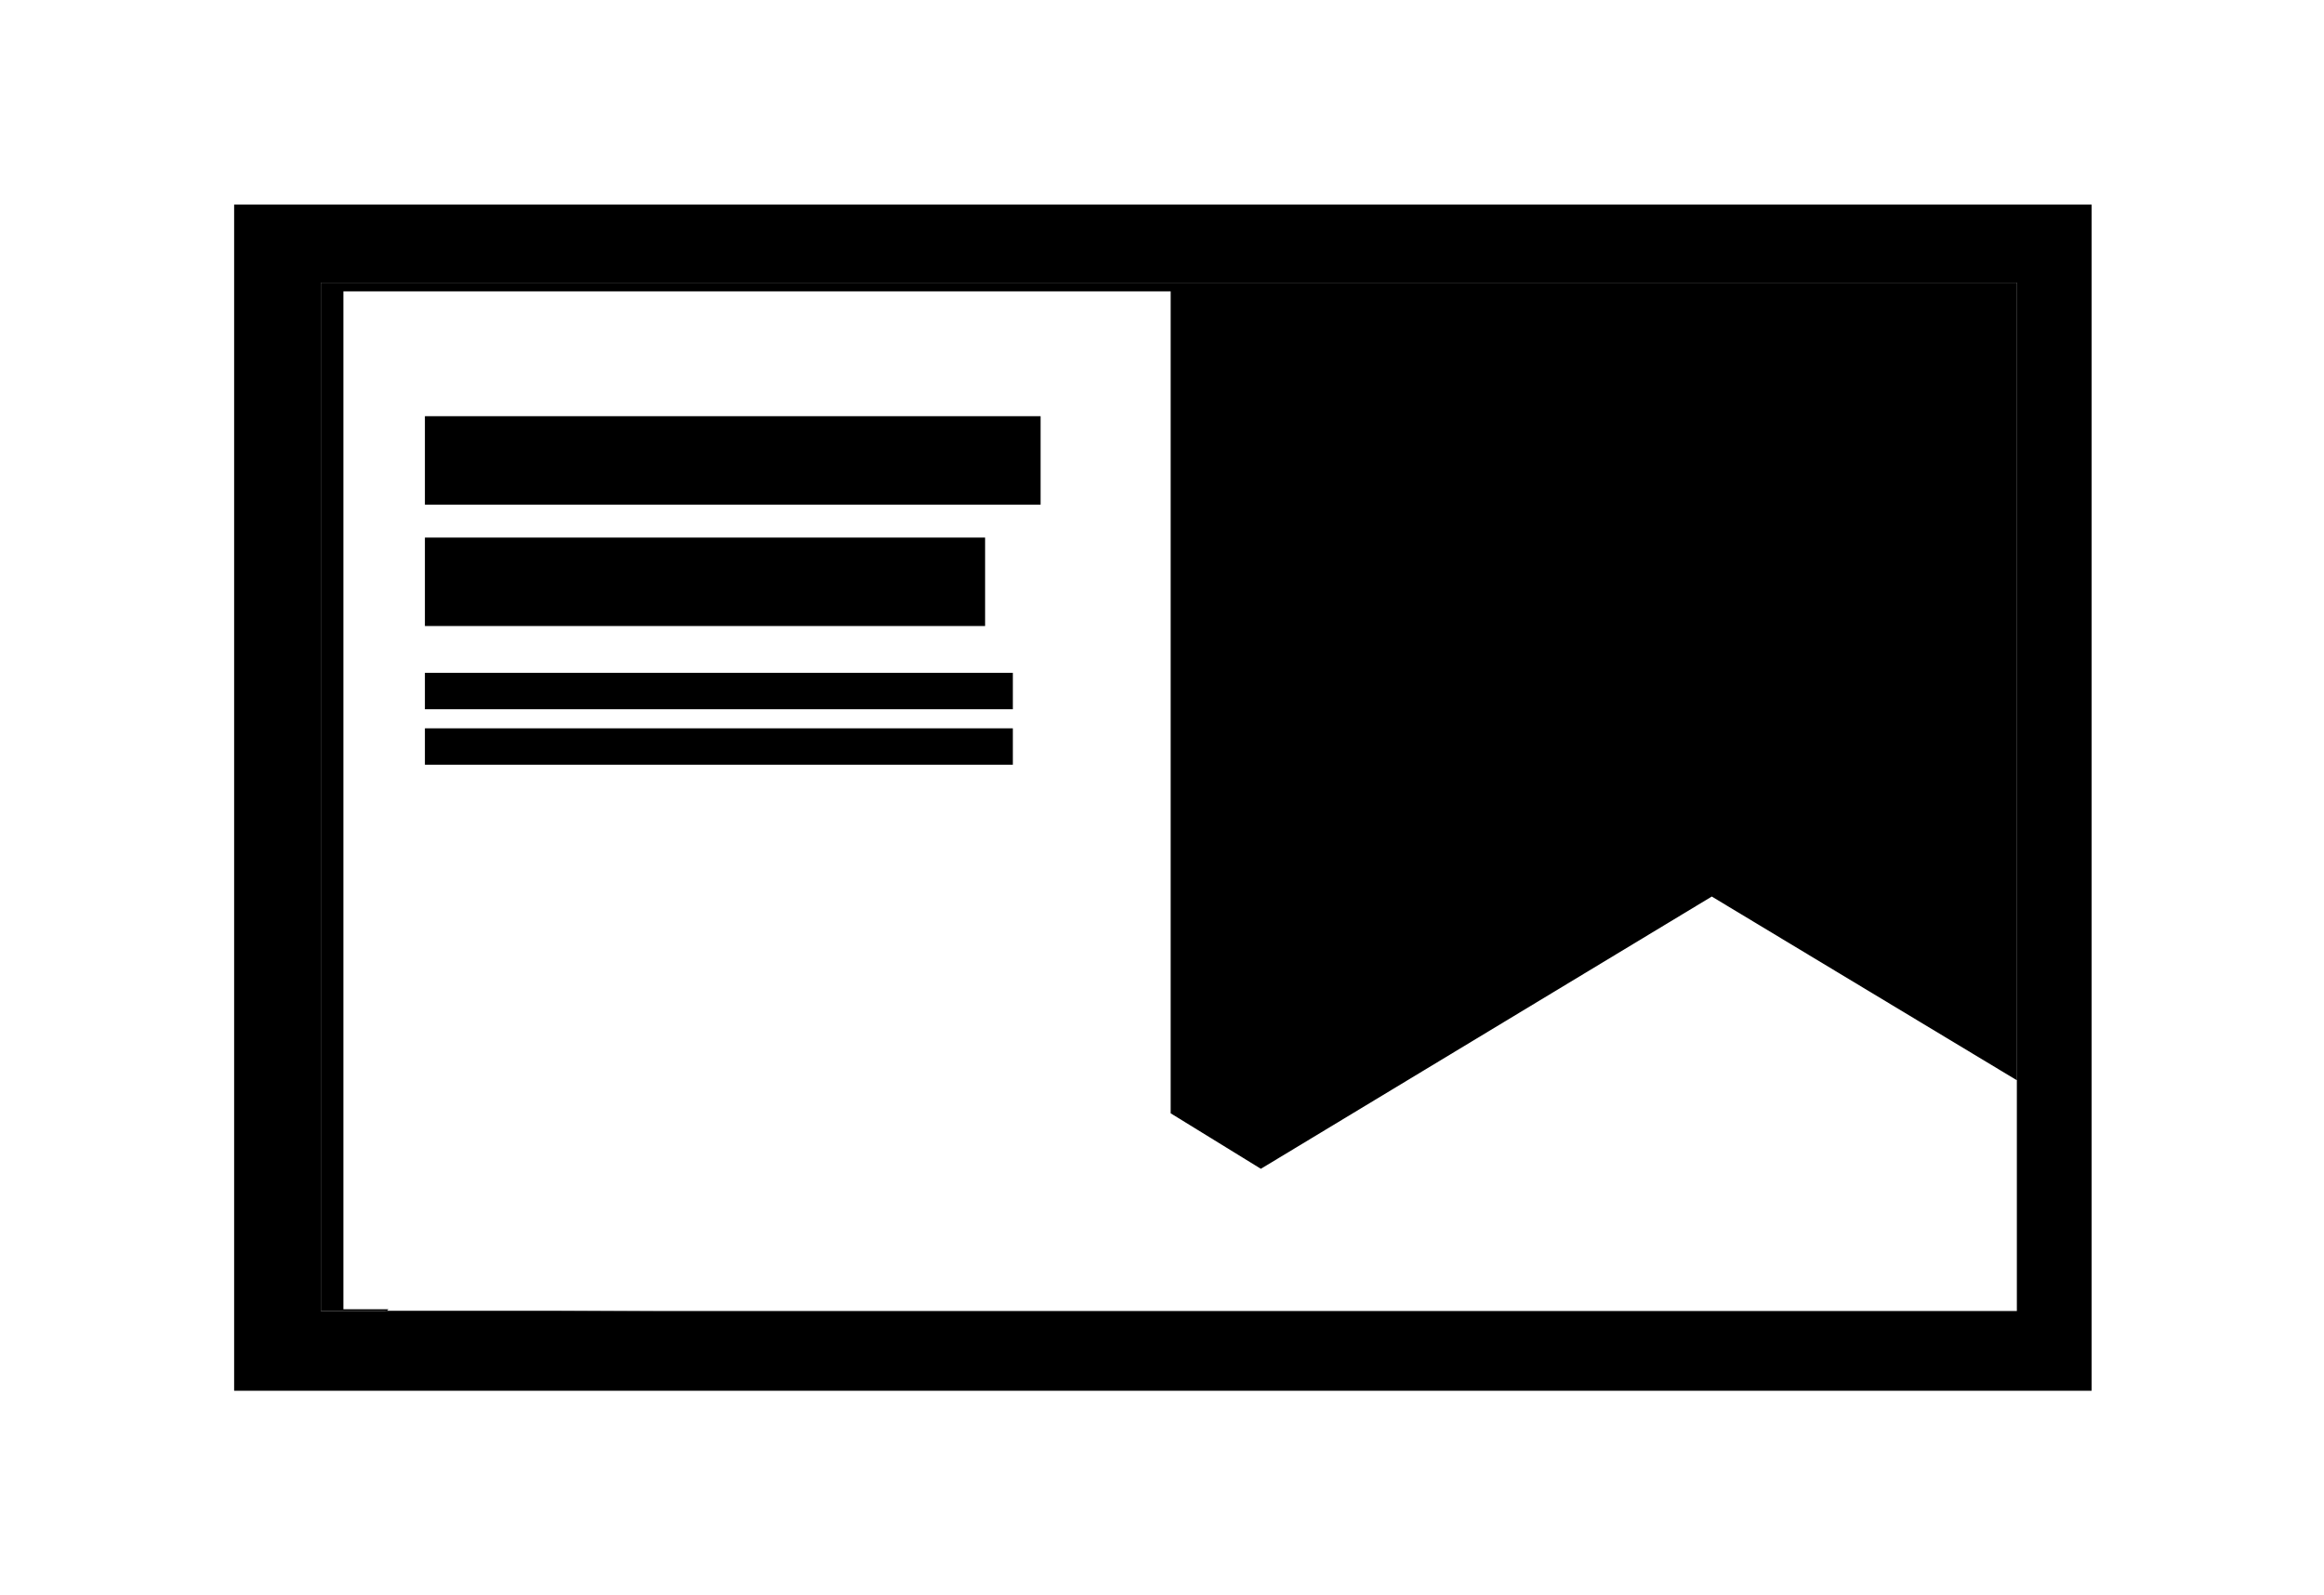 <?xml version="1.0" encoding="utf-8"?>
<!-- Generator: Adobe Illustrator 21.1.0, SVG Export Plug-In . SVG Version: 6.00 Build 0)  -->
<svg version="1.1" xmlns="http://www.w3.org/2000/svg" xmlns:xlink="http://www.w3.org/1999/xlink" x="0px" y="0px"
	 viewBox="0 0 134 92" enable-background="new 0 0 134 92" xml:space="preserve">
<g id="Layer_1">
	<path d="M13.5,11.8v68.4h107.1V11.8H13.5z M116.3,75.6H18.5V16.3h97.8V75.6z"/>
	<g>
		<polygon points="19.8,75.5 19.8,16.8 67.5,16.8 67.5,64.2 72.7,67.4 98.7,51.7 116.3,62.3 116.3,16.3 18.5,16.3 18.5,75.6
			22.3,75.6 22.4,75.5 		"/>
		<polygon points="116.3,62.3 116.3,76 31.8,75.6 22.3,75.6 13.8,78.2 48.3,78.2 119.8,78.2 119.8,64.4 		"/>
	</g>
	<rect x="24.5" y="24" width="35.5" height="5.1"/>
	<rect x="24.5" y="31" width="32.3" height="5.1"/>
	<rect x="24.5" y="42" width="33.9" height="2.1"/>
	<rect x="24.5" y="38.8" width="33.9" height="2.1"/>
</g>
<g id="Layer_2">
</g>
<g id="Layer_3">
</g>
</svg>